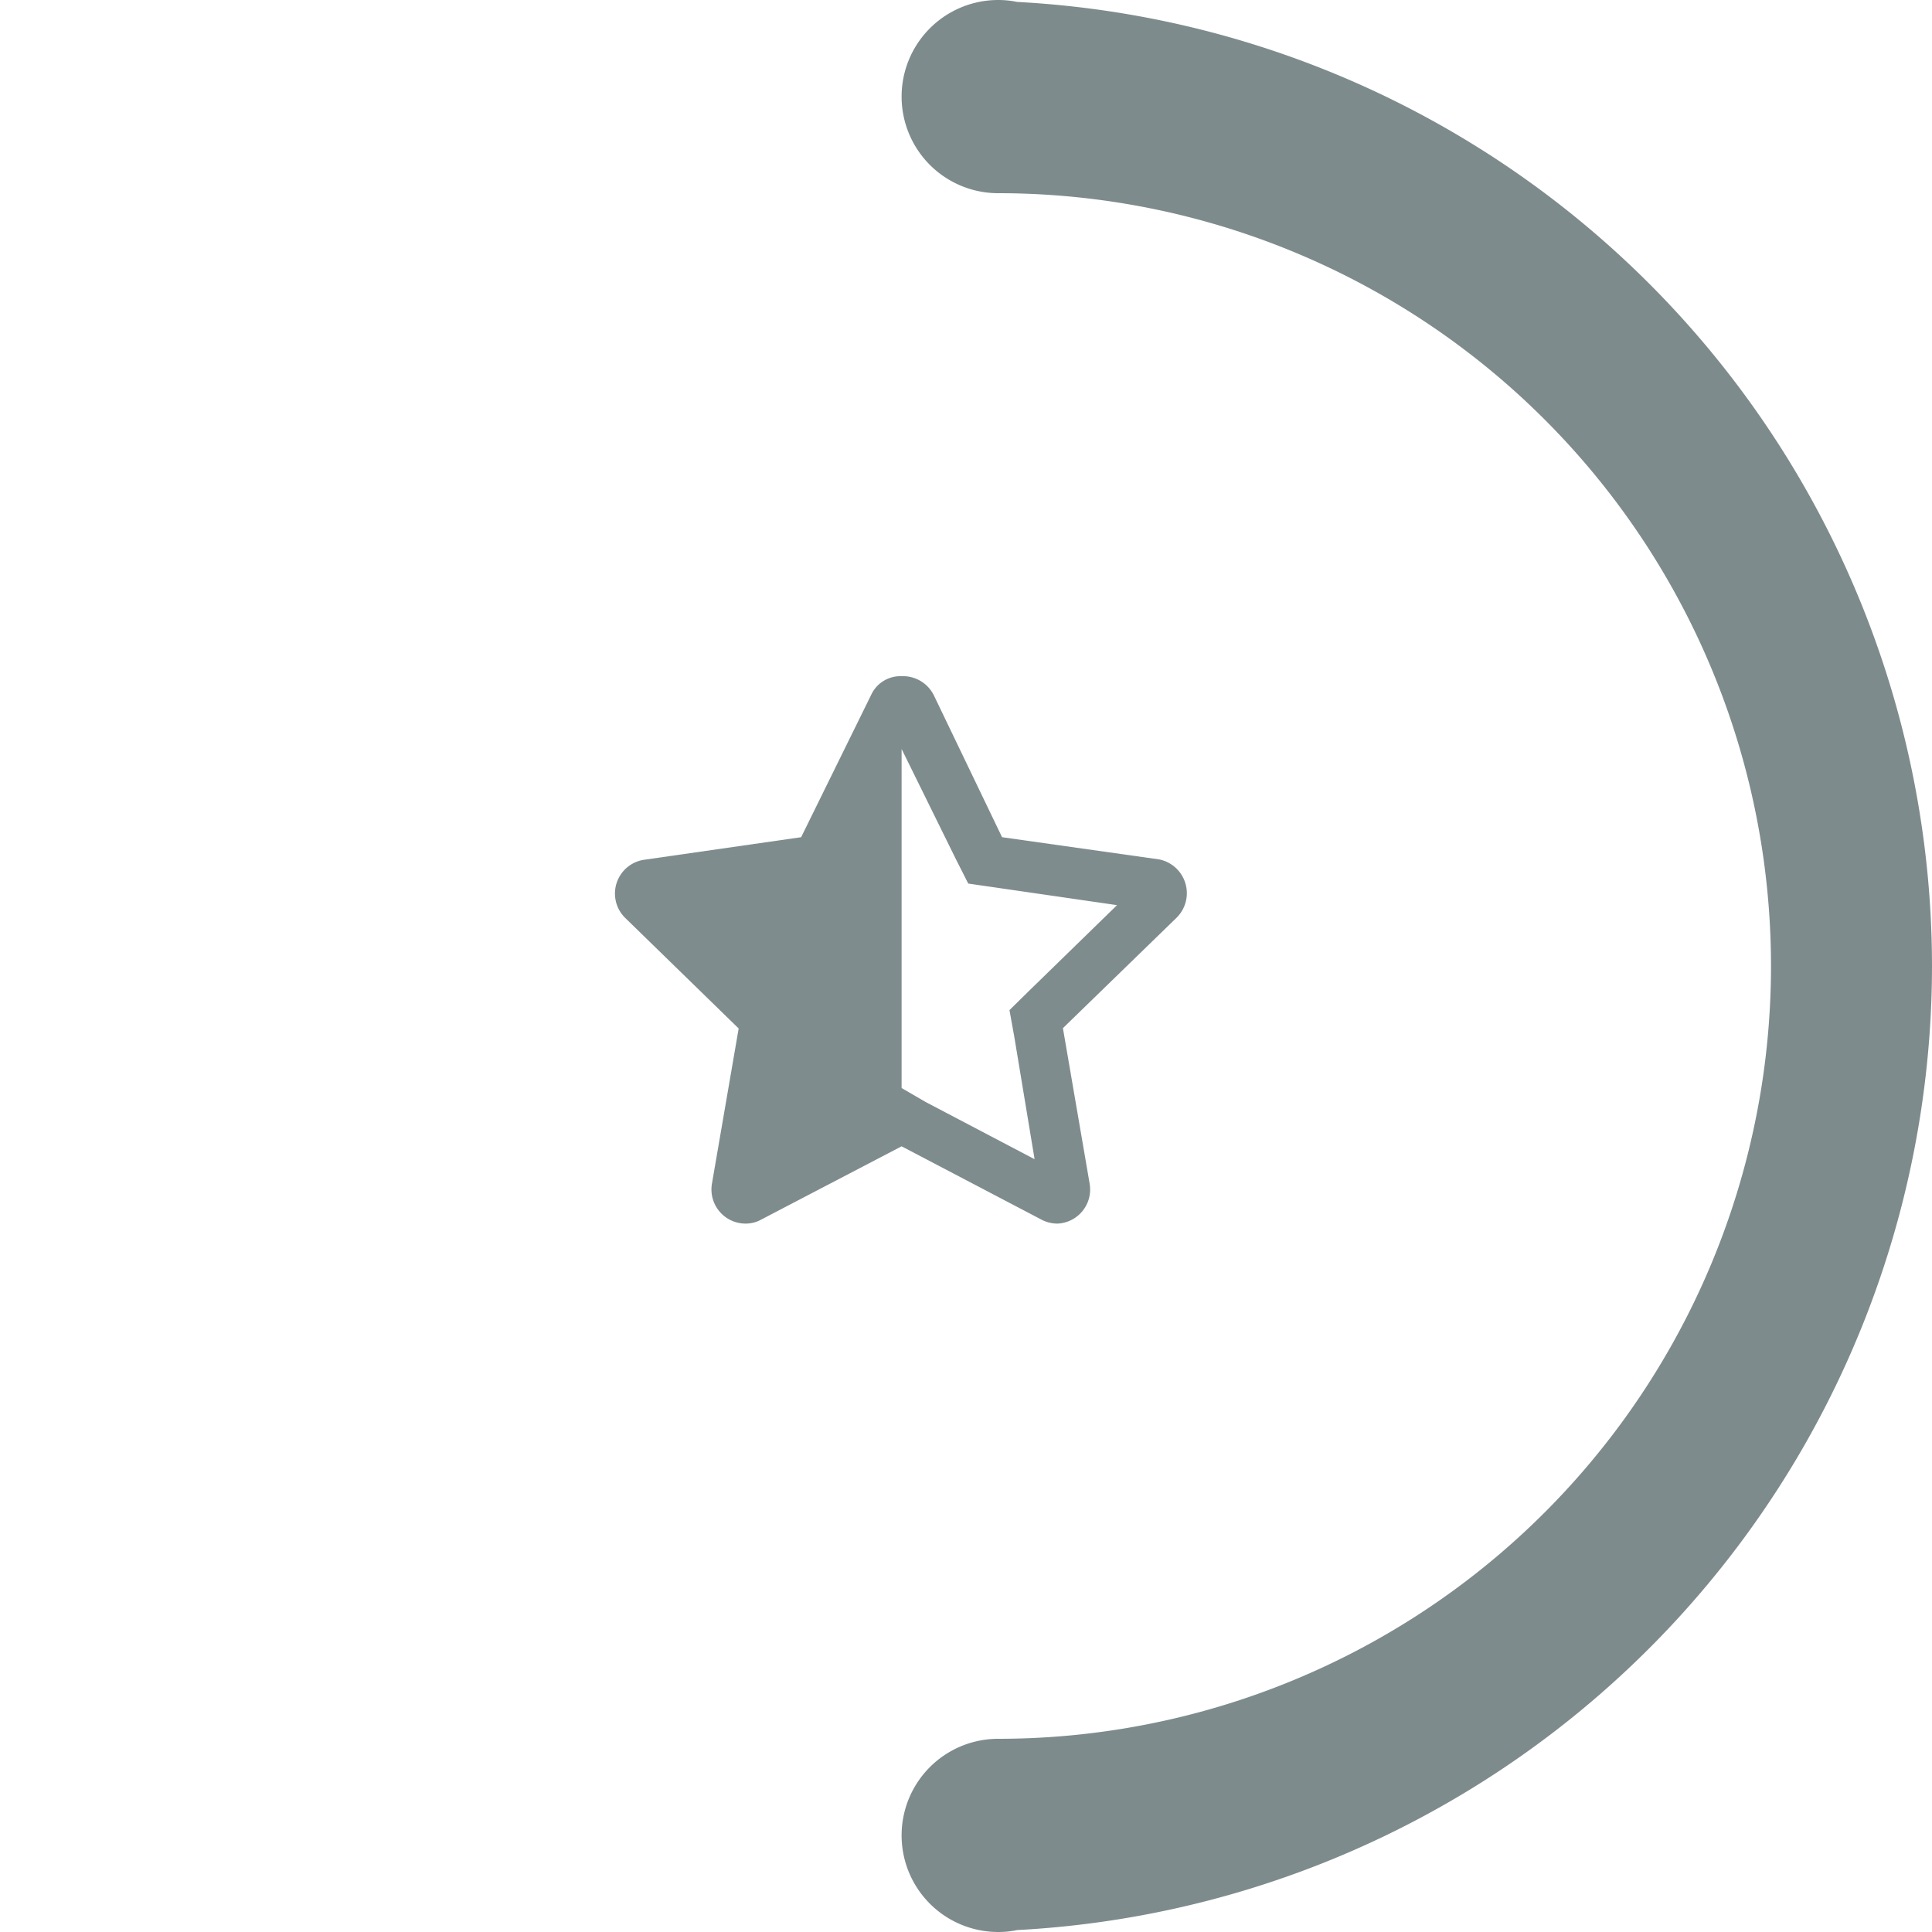 <svg id="Слой_1" data-name="Слой 1" xmlns="http://www.w3.org/2000/svg" viewBox="0 0 60 60"><defs><style>.cls-1{fill:#7e8b8c;}.cls-2{fill:#7f8c8d;}.cls-3{fill:none;}</style></defs><title>star-half circle</title><path class="cls-1" d="M60,30A30,30,0,0,0,31.59.06,2.88,2.88,0,0,0,31,0a3,3,0,0,0,0,6V6A24,24,0,0,1,31,54v0a3,3,0,0,0,0,6,2.88,2.88,0,0,0,.59-.06A30,30,0,0,0,60,30Z"/><path class="cls-2" d="M36,26.69,31.12,26,29,21.59A1.07,1.07,0,0,0,28,21a1,1,0,0,0-.95.59L24.88,26l-4.87.7a1.06,1.06,0,0,0-.58,1.82l3.51,3.42-.83,4.82A1.06,1.06,0,0,0,23.16,38a1,1,0,0,0,.49-.13L28,35.6l4.35,2.28a1.07,1.07,0,0,0,.49.12,1.06,1.06,0,0,0,1-1.24l-.83-4.83,3.52-3.42A1.07,1.07,0,0,0,36,26.69Zm-4.05,4.09-.6.59.15.83L32.13,36l-3.39-1.78L28,33.79V23.26l1.69,3.43.38.75.83.12,3.79.55Z"/><rect class="cls-3" y="28" width="60" height="4"/></svg>